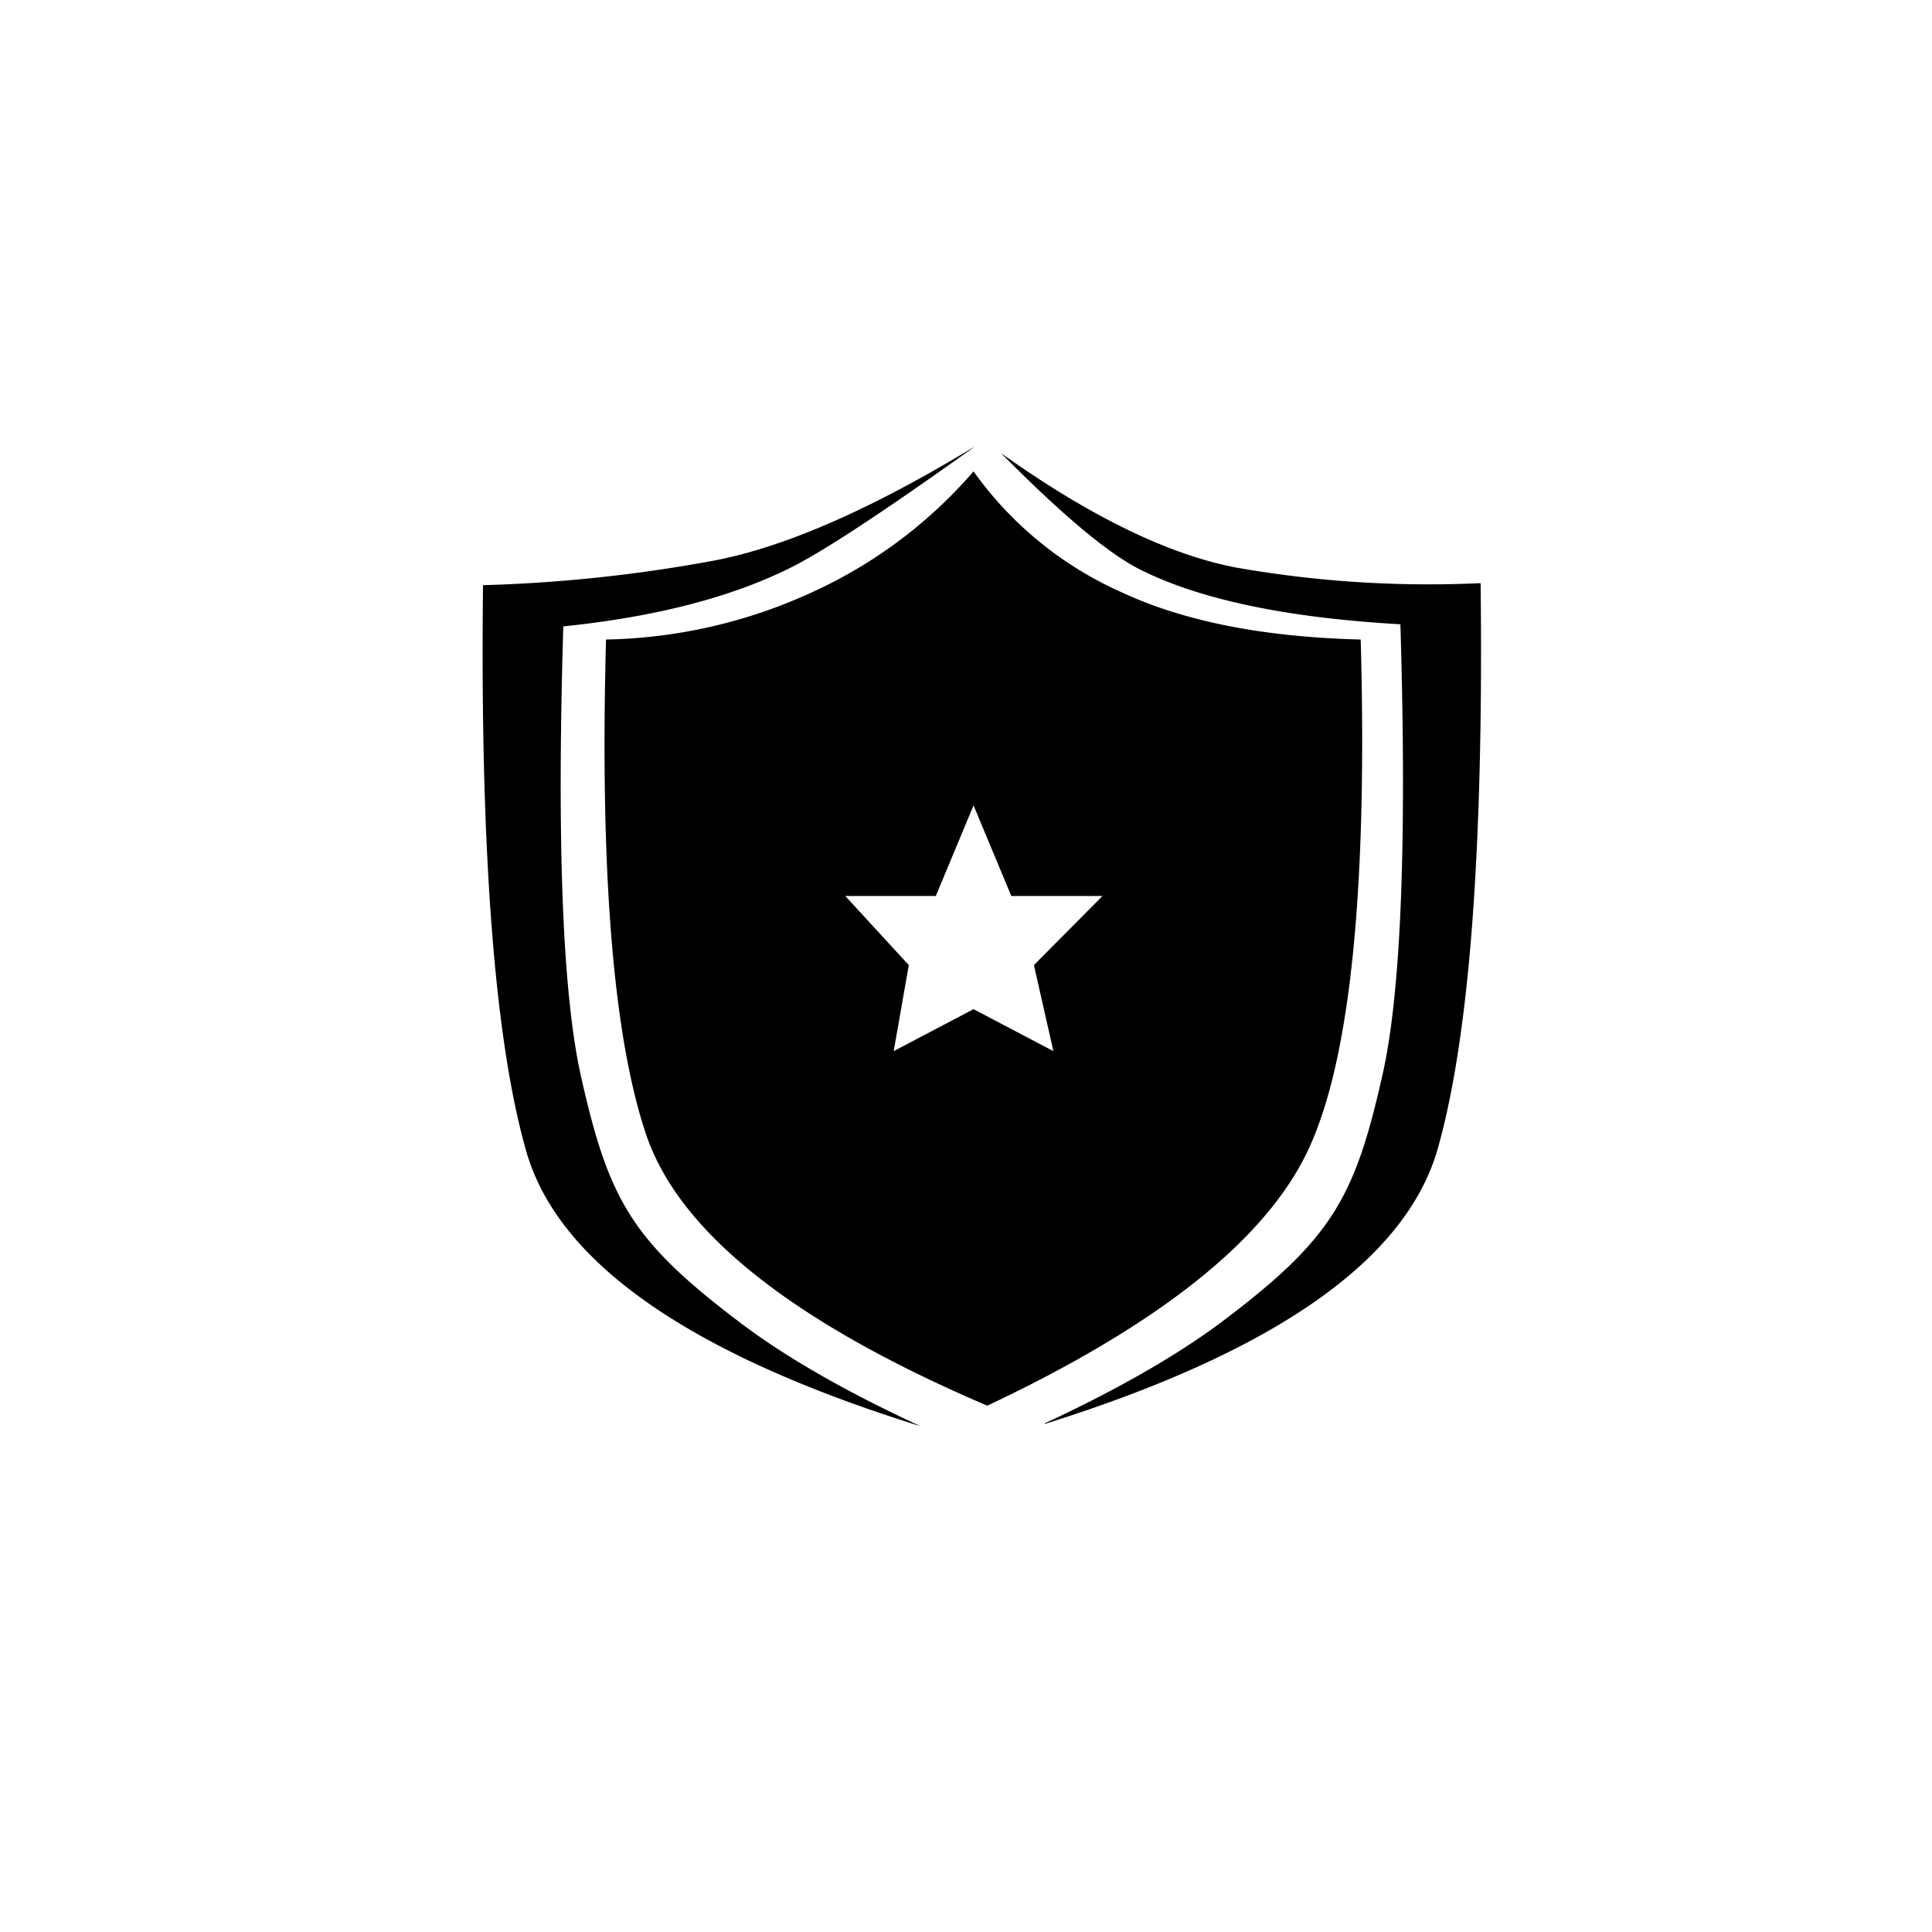 <svg  viewBox="0 0 1024 1024"><path d="M516 237.16q-69.6 49.8-96 63.24-47.52 24-121.44 31.6-5.24 173.6 9.44 238.76c14.68 65.24 26.8 86.76 84 130.04q36 27.36 95.4 54.88h-.28Q304 698.48 278.84 609.92T256 310.16a790.8 790.8 0 0 0 122.68-13.08q56-10.72 137.24-60zM530.6 240.2q48.28 48.8 73.4 61.52 47.52 24 138.24 29.16 5.24 173.6-9.48 238.8c-14.68 65.2-26.76 86.72-84 130.04q-36 27.2-95 54.68v.32q183.12-57.36 208.28-145.92t22.72-299.72a589.16 589.16 0 0 1-129.68-8.28q-53.76-10.32-124.48-60.6z"/><path d="M523.28 745.04q-154.84-66.2-180.92-144T321.2 338.96a273.12 273.12 0 0 0 110.04-25.44A249.4 249.4 0 0 0 516 249.84a192 192 0 0 0 77.6 63.68q49.88 23.52 127.6 25.44 5.52 200-28 270.88t-169.92 135.2zM516 534.88l42.32 22.24-10.32-45.6 36.36-36.64H536l-20-48-20 48h-48l33.68 36.64-8 45.6z"/></svg>